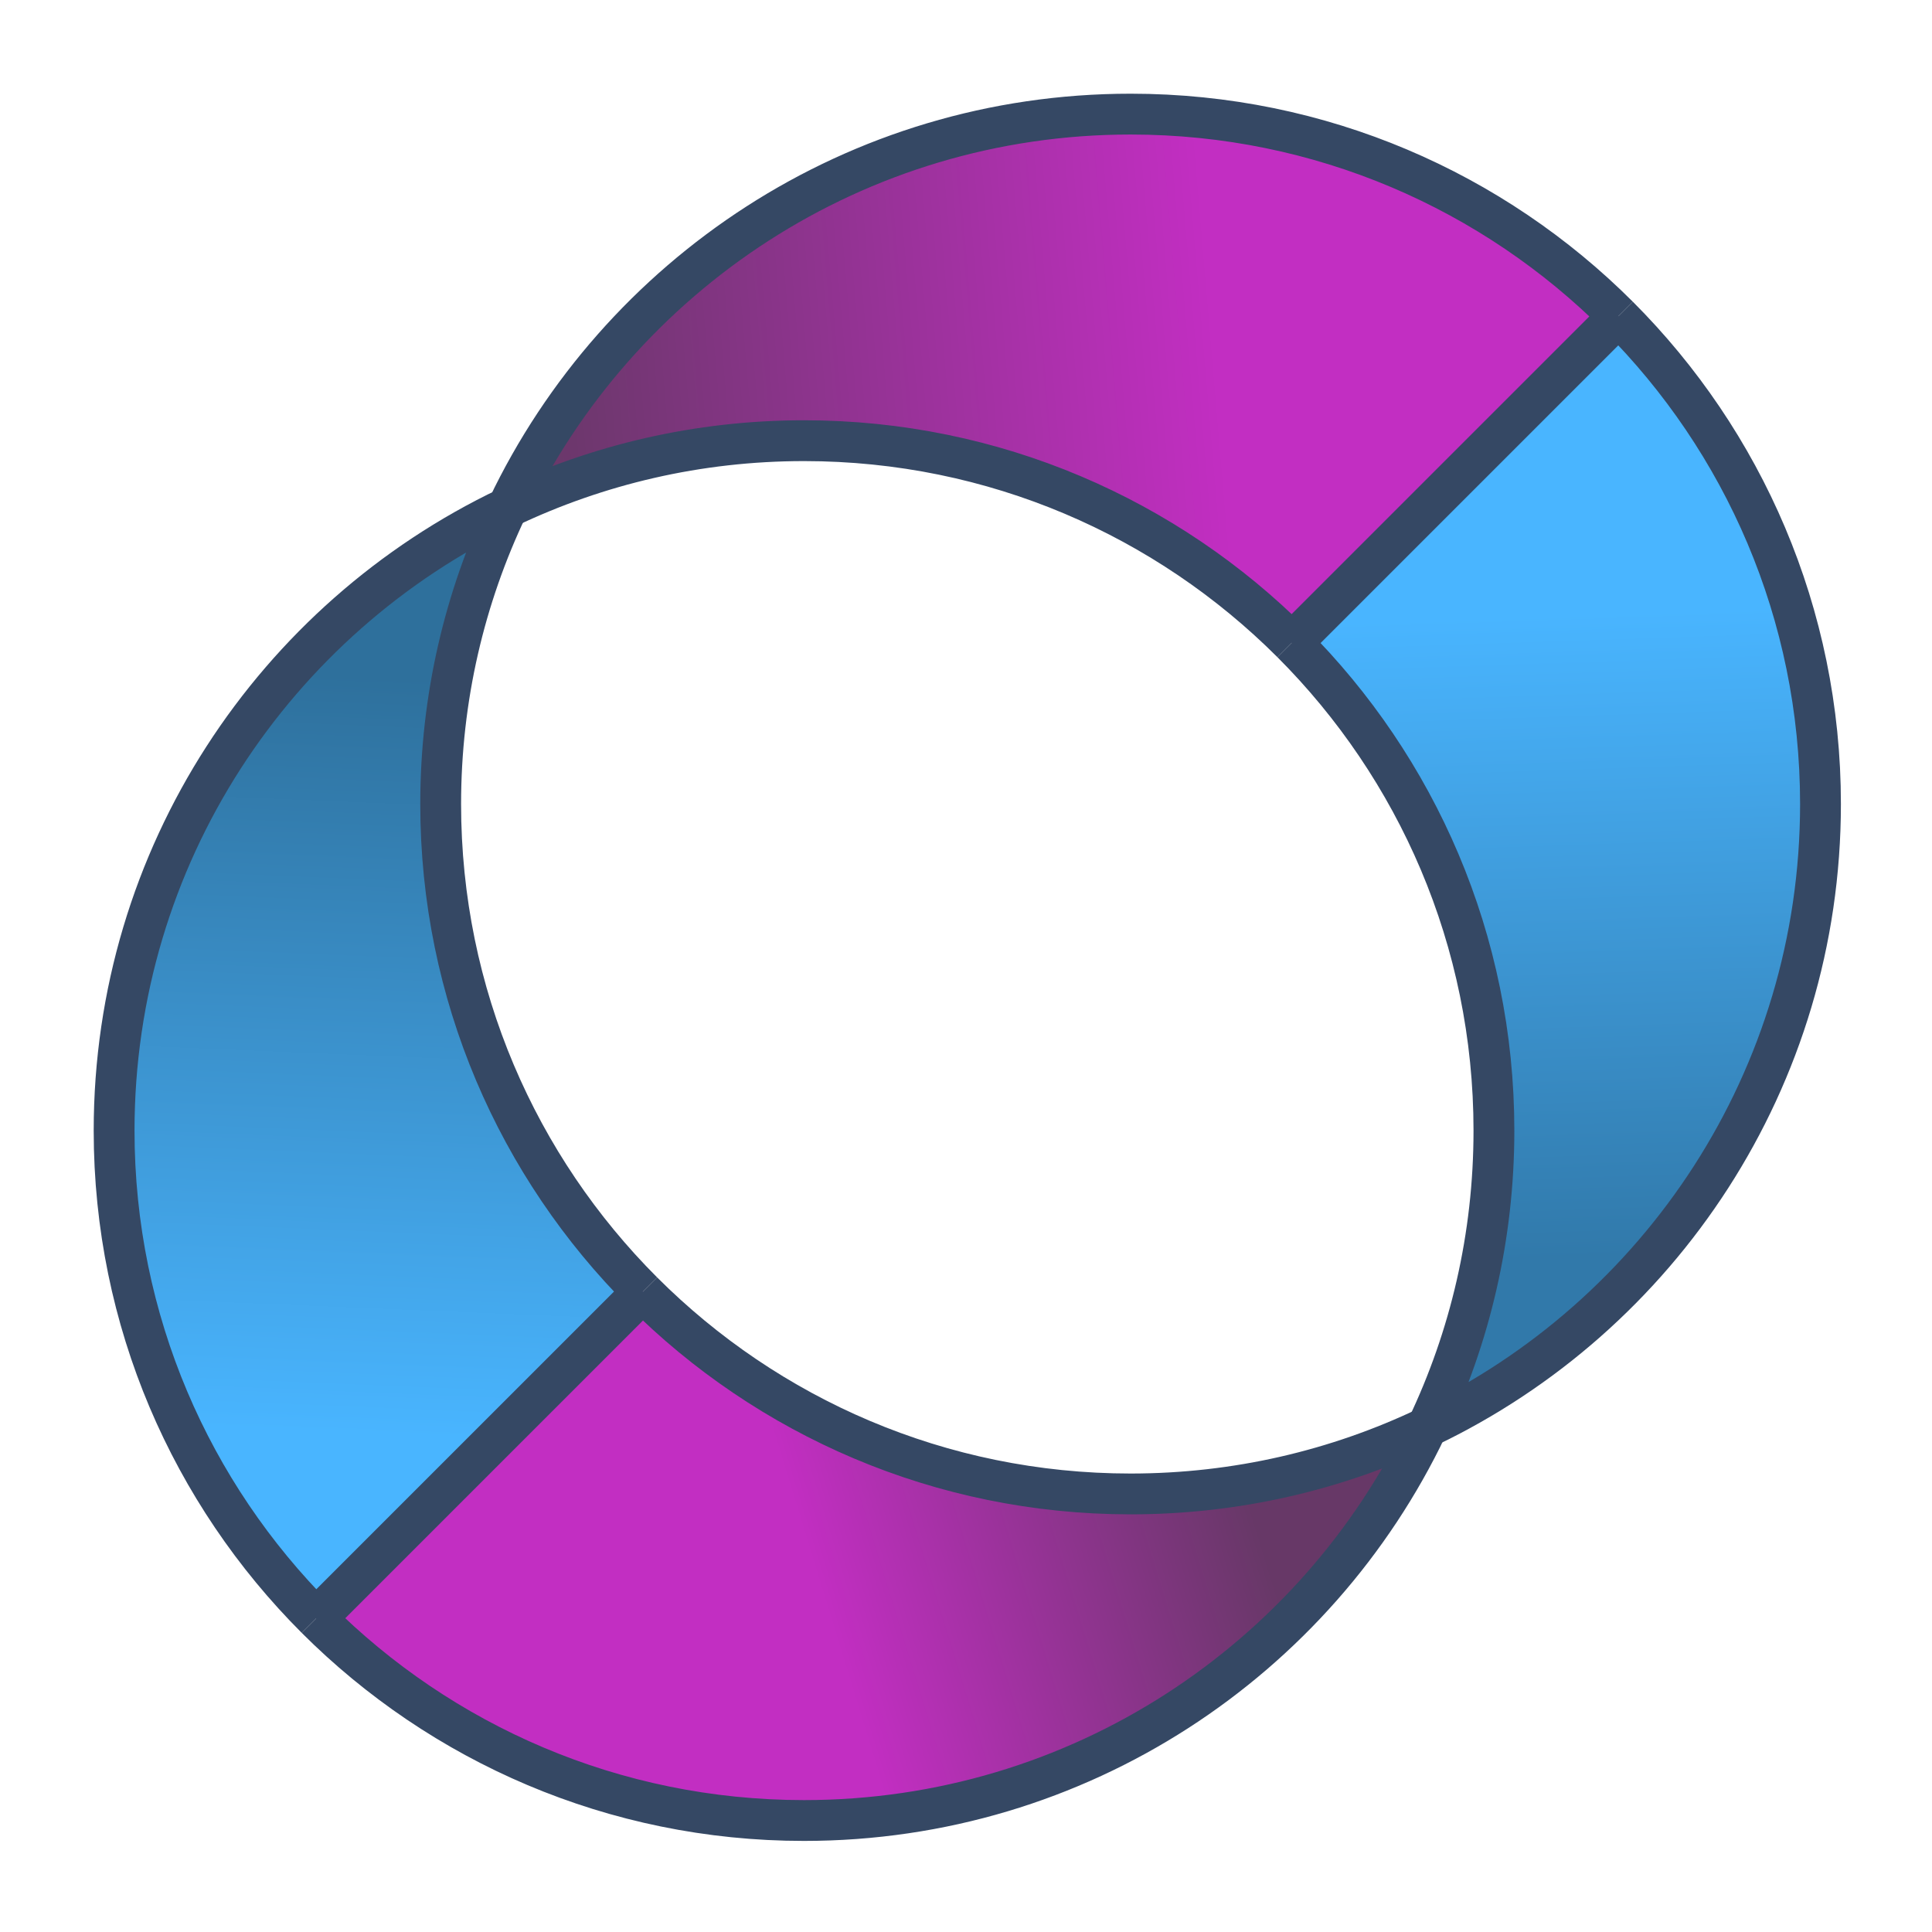 <?xml version="1.0" encoding="UTF-8" standalone="no"?>
<svg
   width="62"
   height="62"
   version="1.1"
   id="svg9"
   sodipodi:docname="sonobus.svg"
   inkscape:version="1.4 (unknown)"
   xmlns:inkscape="http://www.inkscape.org/namespaces/inkscape"
   xmlns:sodipodi="http://sodipodi.sourceforge.net/DTD/sodipodi-0.dtd"
   xmlns:xlink="http://www.w3.org/1999/xlink"
   xmlns="http://www.w3.org/2000/svg"
   xmlns:svg="http://www.w3.org/2000/svg">
  <defs
     id="defs9">
    <linearGradient
       inkscape:collect="always"
       xlink:href="#bluecircle_grad"
       id="linearGradient27013"
       x1="199.376"
       y1="85.401"
       x2="202.035"
       y2="164.211"
       gradientUnits="userSpaceOnUse" />
    <linearGradient
       inkscape:collect="always"
       id="bluecircle_grad">
      <stop
         style="stop-color:#49b5ff;stop-opacity:1;"
         offset="0"
         id="stop27007" />
      <stop
         style="stop-color:#3179aa;stop-opacity:1"
         offset="1"
         id="stop27009" />
    </linearGradient>
    <linearGradient
       inkscape:collect="always"
       xlink:href="#purplecircle_grad"
       id="linearGradient27037"
       x1="158.144"
       y1="50.394"
       x2="73.585"
       y2="57.578"
       gradientUnits="userSpaceOnUse" />
    <linearGradient
       id="purplecircle_grad"
       inkscape:collect="always">
      <stop
         id="stop27039"
         offset="0"
         style="stop-color:#c22ec2;stop-opacity:1" />
      <stop
         id="stop27041"
         offset="1"
         style="stop-color:#673867;stop-opacity:1" />
    </linearGradient>
    <linearGradient
       inkscape:collect="always"
       xlink:href="#linearGradient27049"
       id="linearGradient27021"
       x1="50.718"
       y1="185.641"
       x2="54.568"
       y2="92.936"
       gradientUnits="userSpaceOnUse" />
    <linearGradient
       id="linearGradient27049"
       inkscape:collect="always">
      <stop
         id="stop27045"
         offset="0"
         style="stop-color:#49b5ff;stop-opacity:1;" />
      <stop
         id="stop27047"
         offset="1"
         style="stop-color:#2e709c;stop-opacity:1" />
    </linearGradient>
    <linearGradient
       inkscape:collect="always"
       xlink:href="#purplecircle_grad"
       id="linearGradient27029"
       x1="113.212"
       y1="215.275"
       x2="164.265"
       y2="199.617"
       gradientUnits="userSpaceOnUse" />
  </defs>
  <sodipodi:namedview
     id="namedview9"
     pagecolor="#ffffff"
     bordercolor="#000000"
     borderopacity="0.25"
     inkscape:showpageshadow="2"
     inkscape:pageopacity="0.0"
     inkscape:pagecheckerboard="0"
     inkscape:deskcolor="#d1d1d1"
     inkscape:zoom="7.0710678"
     inkscape:cx="24.395184"
     inkscape:cy="42.072854"
     inkscape:window-width="1920"
     inkscape:window-height="996"
     inkscape:window-x="0"
     inkscape:window-y="0"
     inkscape:window-maximized="1"
     inkscape:current-layer="svg9" />
  <g
     id="g31195"
     style="display:inline"
     transform="matrix(0.262,0,0,0.262,-2.494,-2.647)">
    <path
       id="path26991"
       style="display:inline;fill:url(#linearGradient27013);fill-opacity:1;stroke:#354864;stroke-width:5;stroke-linecap:butt;stroke-linejoin:miter;stroke-miterlimit:4;stroke-dasharray:none;stroke-opacity:1"
       d="m 207.753,48.831 -40,40 m 4.3e-4,7.42e-4 c 15.292,15.292 24.75,36.417 24.75,59.752 0,13.002 -2.938,25.317 -8.184,36.32 28.493,-13.584 48.184,-42.652 48.184,-76.32 0,-23.335 -9.458,-44.46 -24.75,-59.752"
       inkscape:connector-curvature="0" />
    <path
       id="path26993"
       style="display:inline;fill:url(#linearGradient27037);fill-opacity:1;stroke:#354864;stroke-width:5;stroke-linecap:butt;stroke-linejoin:miter;stroke-miterlimit:4;stroke-dasharray:none;stroke-opacity:1"
       d="m 207.753,48.831 -40,40 m 40,-39.999 c -15.292,-15.292 -36.419,-24.752 -59.754,-24.752 -33.668,-1e-6 -62.734,19.693 -76.318,48.186 11.003,-5.246 23.317,-8.186 36.318,-8.186 23.335,0 44.462,9.46 59.754,24.752"
       inkscape:connector-curvature="0" />
    <path
       id="path26995"
       style="display:inline;fill:url(#linearGradient27021);fill-opacity:1;stroke:#354864;stroke-width:5;stroke-linecap:butt;stroke-linejoin:miter;stroke-miterlimit:4;stroke-dasharray:none;stroke-opacity:1"
       d="m 88.247,168.338 -40,40 m 39.999,-40 c -15.292,-15.292 -24.75,-36.419 -24.75,-59.754 0,-13.002 2.94,-25.315 8.186,-36.318 -28.493,13.584 -48.186,42.65 -48.186,76.318 -2e-6,23.335 9.458,44.462 24.75,59.754"
       inkscape:connector-curvature="0" />
    <path
       id="path26997"
       style="display:inline;fill:url(#linearGradient27029);fill-opacity:1;stroke:#354864;stroke-width:5;stroke-linecap:butt;stroke-linejoin:miter;stroke-miterlimit:4;stroke-dasharray:none;stroke-opacity:1"
       d="m 88.247,168.338 -40,40 m -8.35e-4,5e-5 c 15.292,15.292 36.419,24.75 59.754,24.75 33.668,0 62.736,-19.691 76.32,-48.184 -11.003,5.246 -23.319,8.184 -36.32,8.184 -23.335,0 -44.462,-9.458 -59.754,-24.75"
       inkscape:connector-curvature="0" />
  </g>
</svg>
